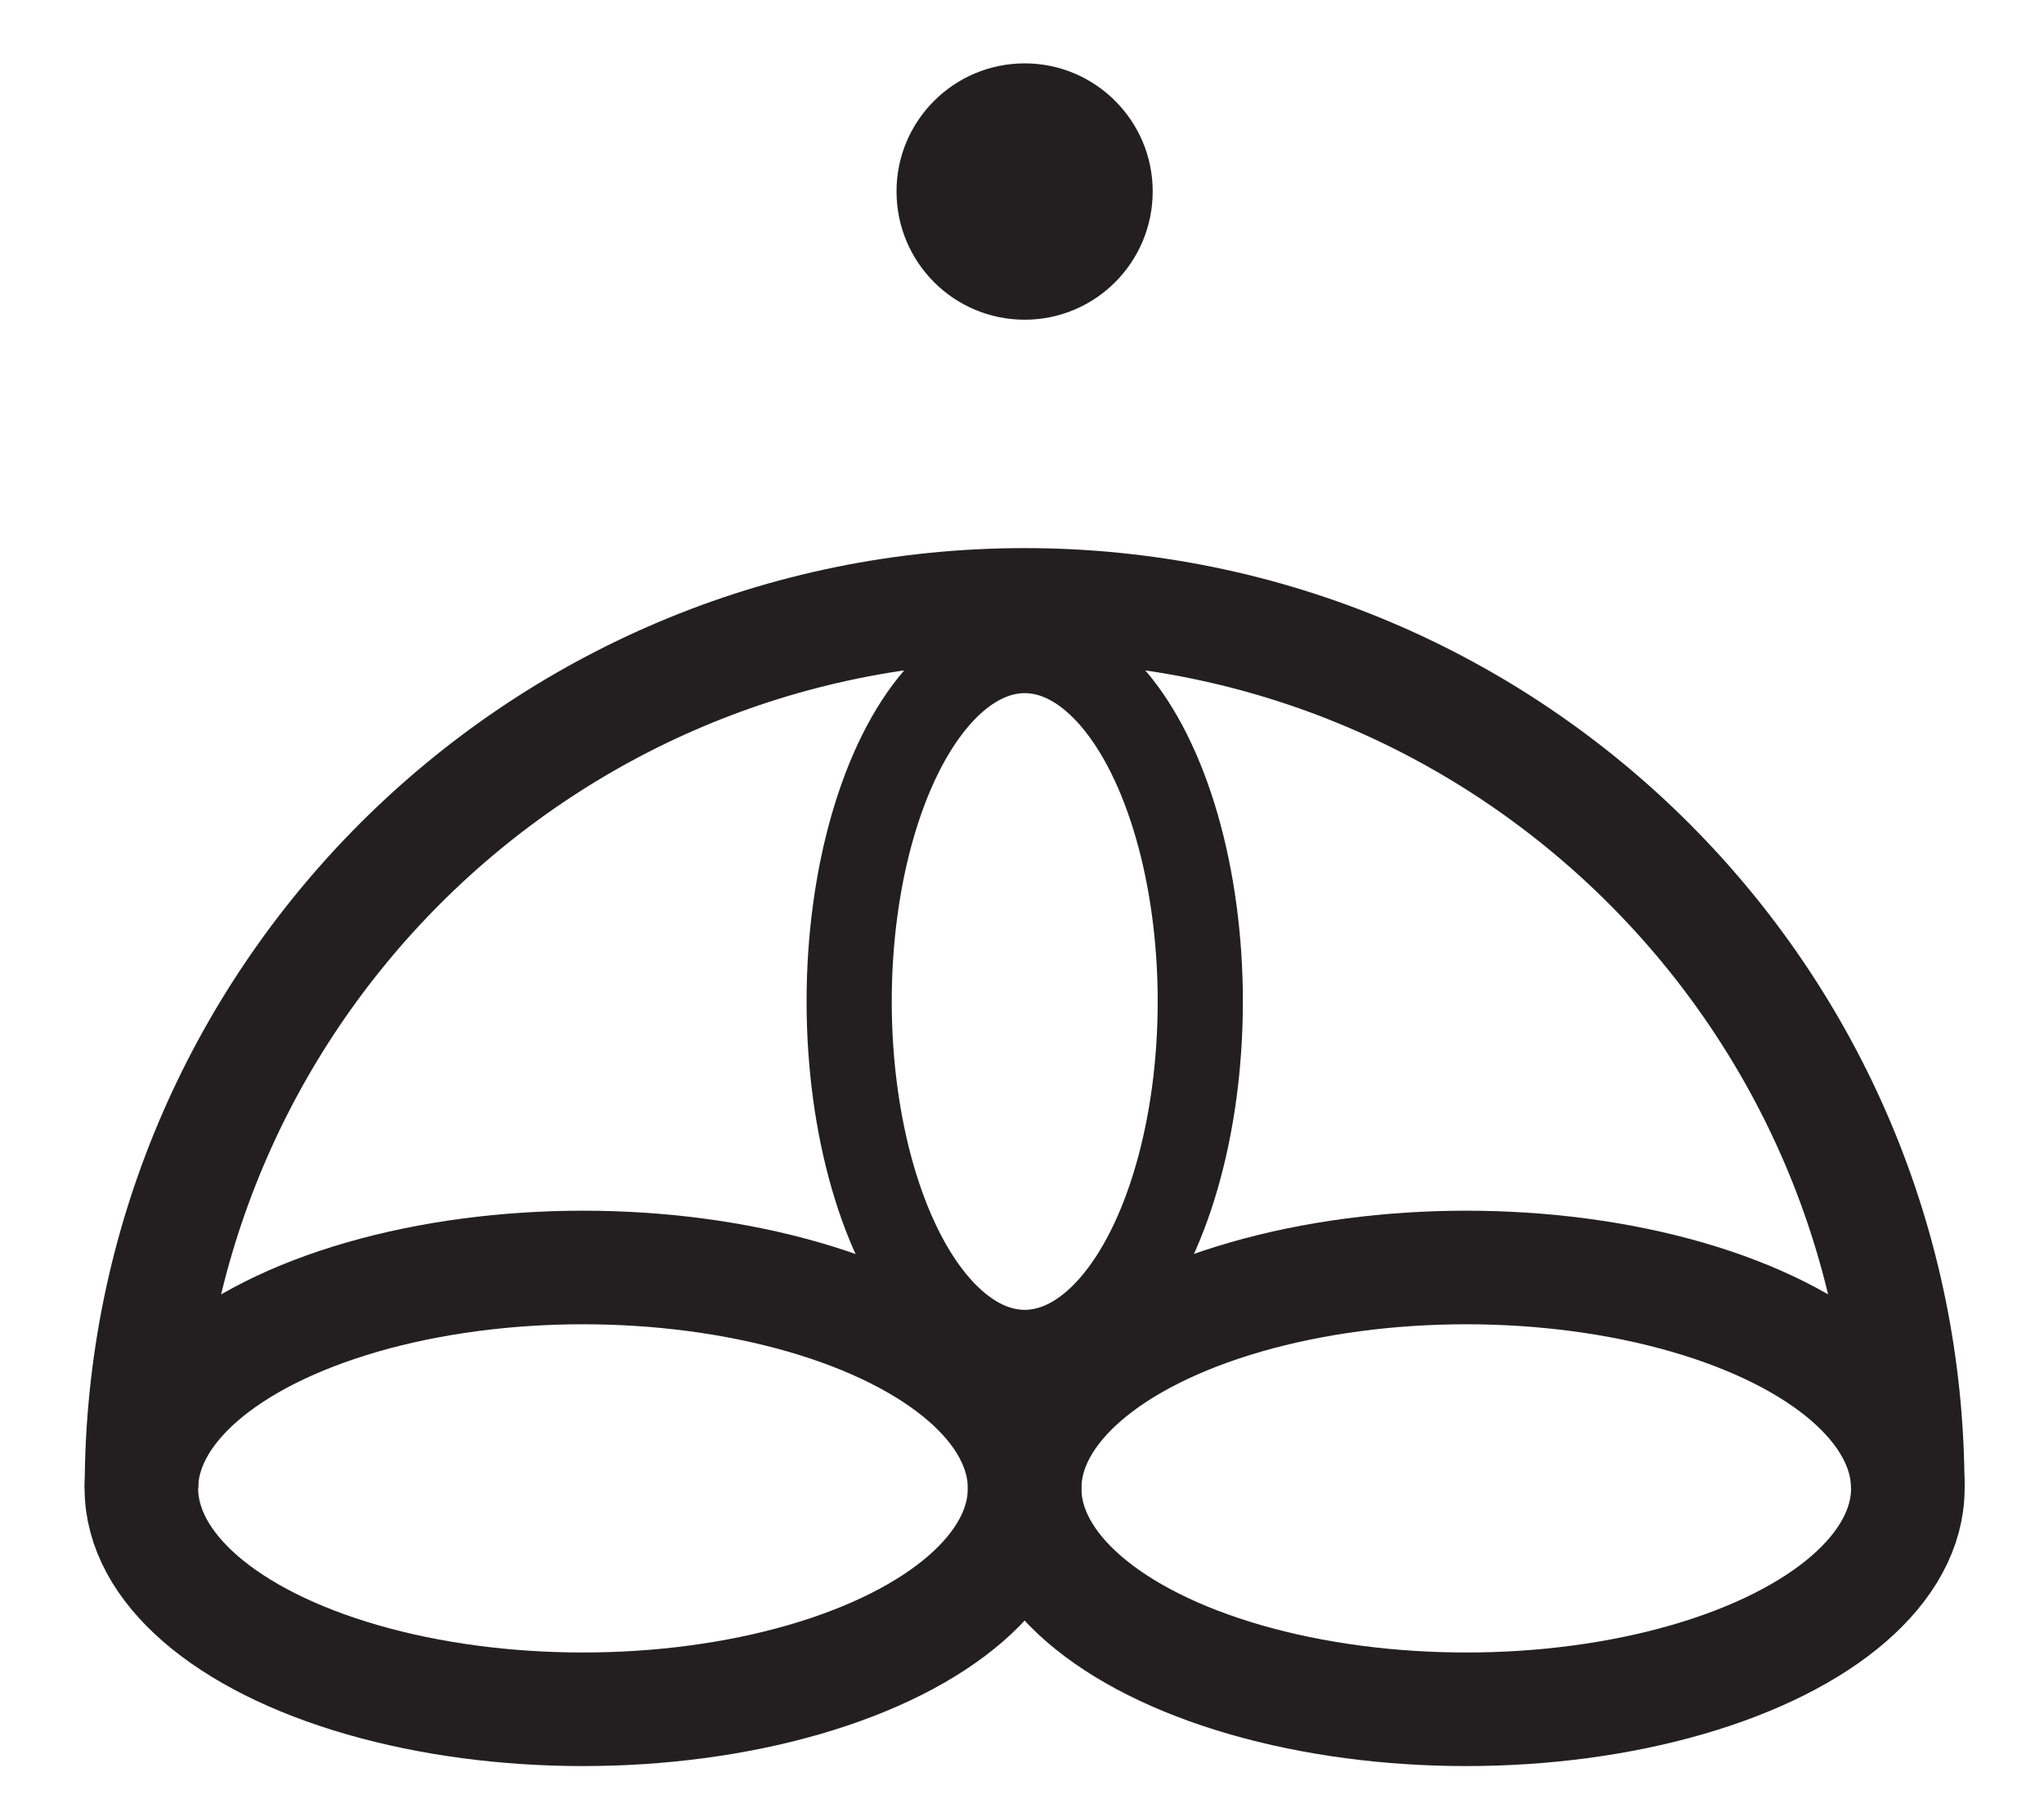 <?xml version="1.0" encoding="utf-8"?>
<!-- Generator: Adobe Illustrator 17.0.0, SVG Export Plug-In . SVG Version: 6.00 Build 0)  -->
<!DOCTYPE svg PUBLIC "-//W3C//DTD SVG 1.1//EN" "http://www.w3.org/Graphics/SVG/1.1/DTD/svg11.dtd">
<svg version="1.1" id="Layer_1" xmlns="http://www.w3.org/2000/svg" xmlns:xlink="http://www.w3.org/1999/xlink" x="0px" y="0px"
	 width="18px" height="16px" viewBox="0 0 18 16" enable-background="new 0 0 18 16" xml:space="preserve">
<ellipse fill="none" stroke="#231F20" stroke-miterlimit="10" cx="5.134" cy="13.105" rx="3.889" ry="1.945"/>
<ellipse fill="none" stroke="#231F20" stroke-miterlimit="10" cx="12.912" cy="13.105" rx="3.889" ry="1.945"/>
<ellipse fill="none" stroke="#231F20" stroke-width="0.75" stroke-miterlimit="10" cx="9.024" cy="8.818" rx="1.546" ry="3.09"/>
<path fill="none" stroke="#231F20" stroke-miterlimit="10" d="M1.246,13.105c0-4.297,3.48-7.779,7.777-7.779
	c4.295,0,7.777,3.482,7.777,7.779"/>
<path fill="#231F20" d="M10.151,1.685c0,0.625-0.505,1.13-1.127,1.13c-0.624,0-1.129-0.505-1.129-1.13
	c0-0.621,0.505-1.127,1.129-1.127C9.646,0.558,10.151,1.064,10.151,1.685z"/>
</svg>
